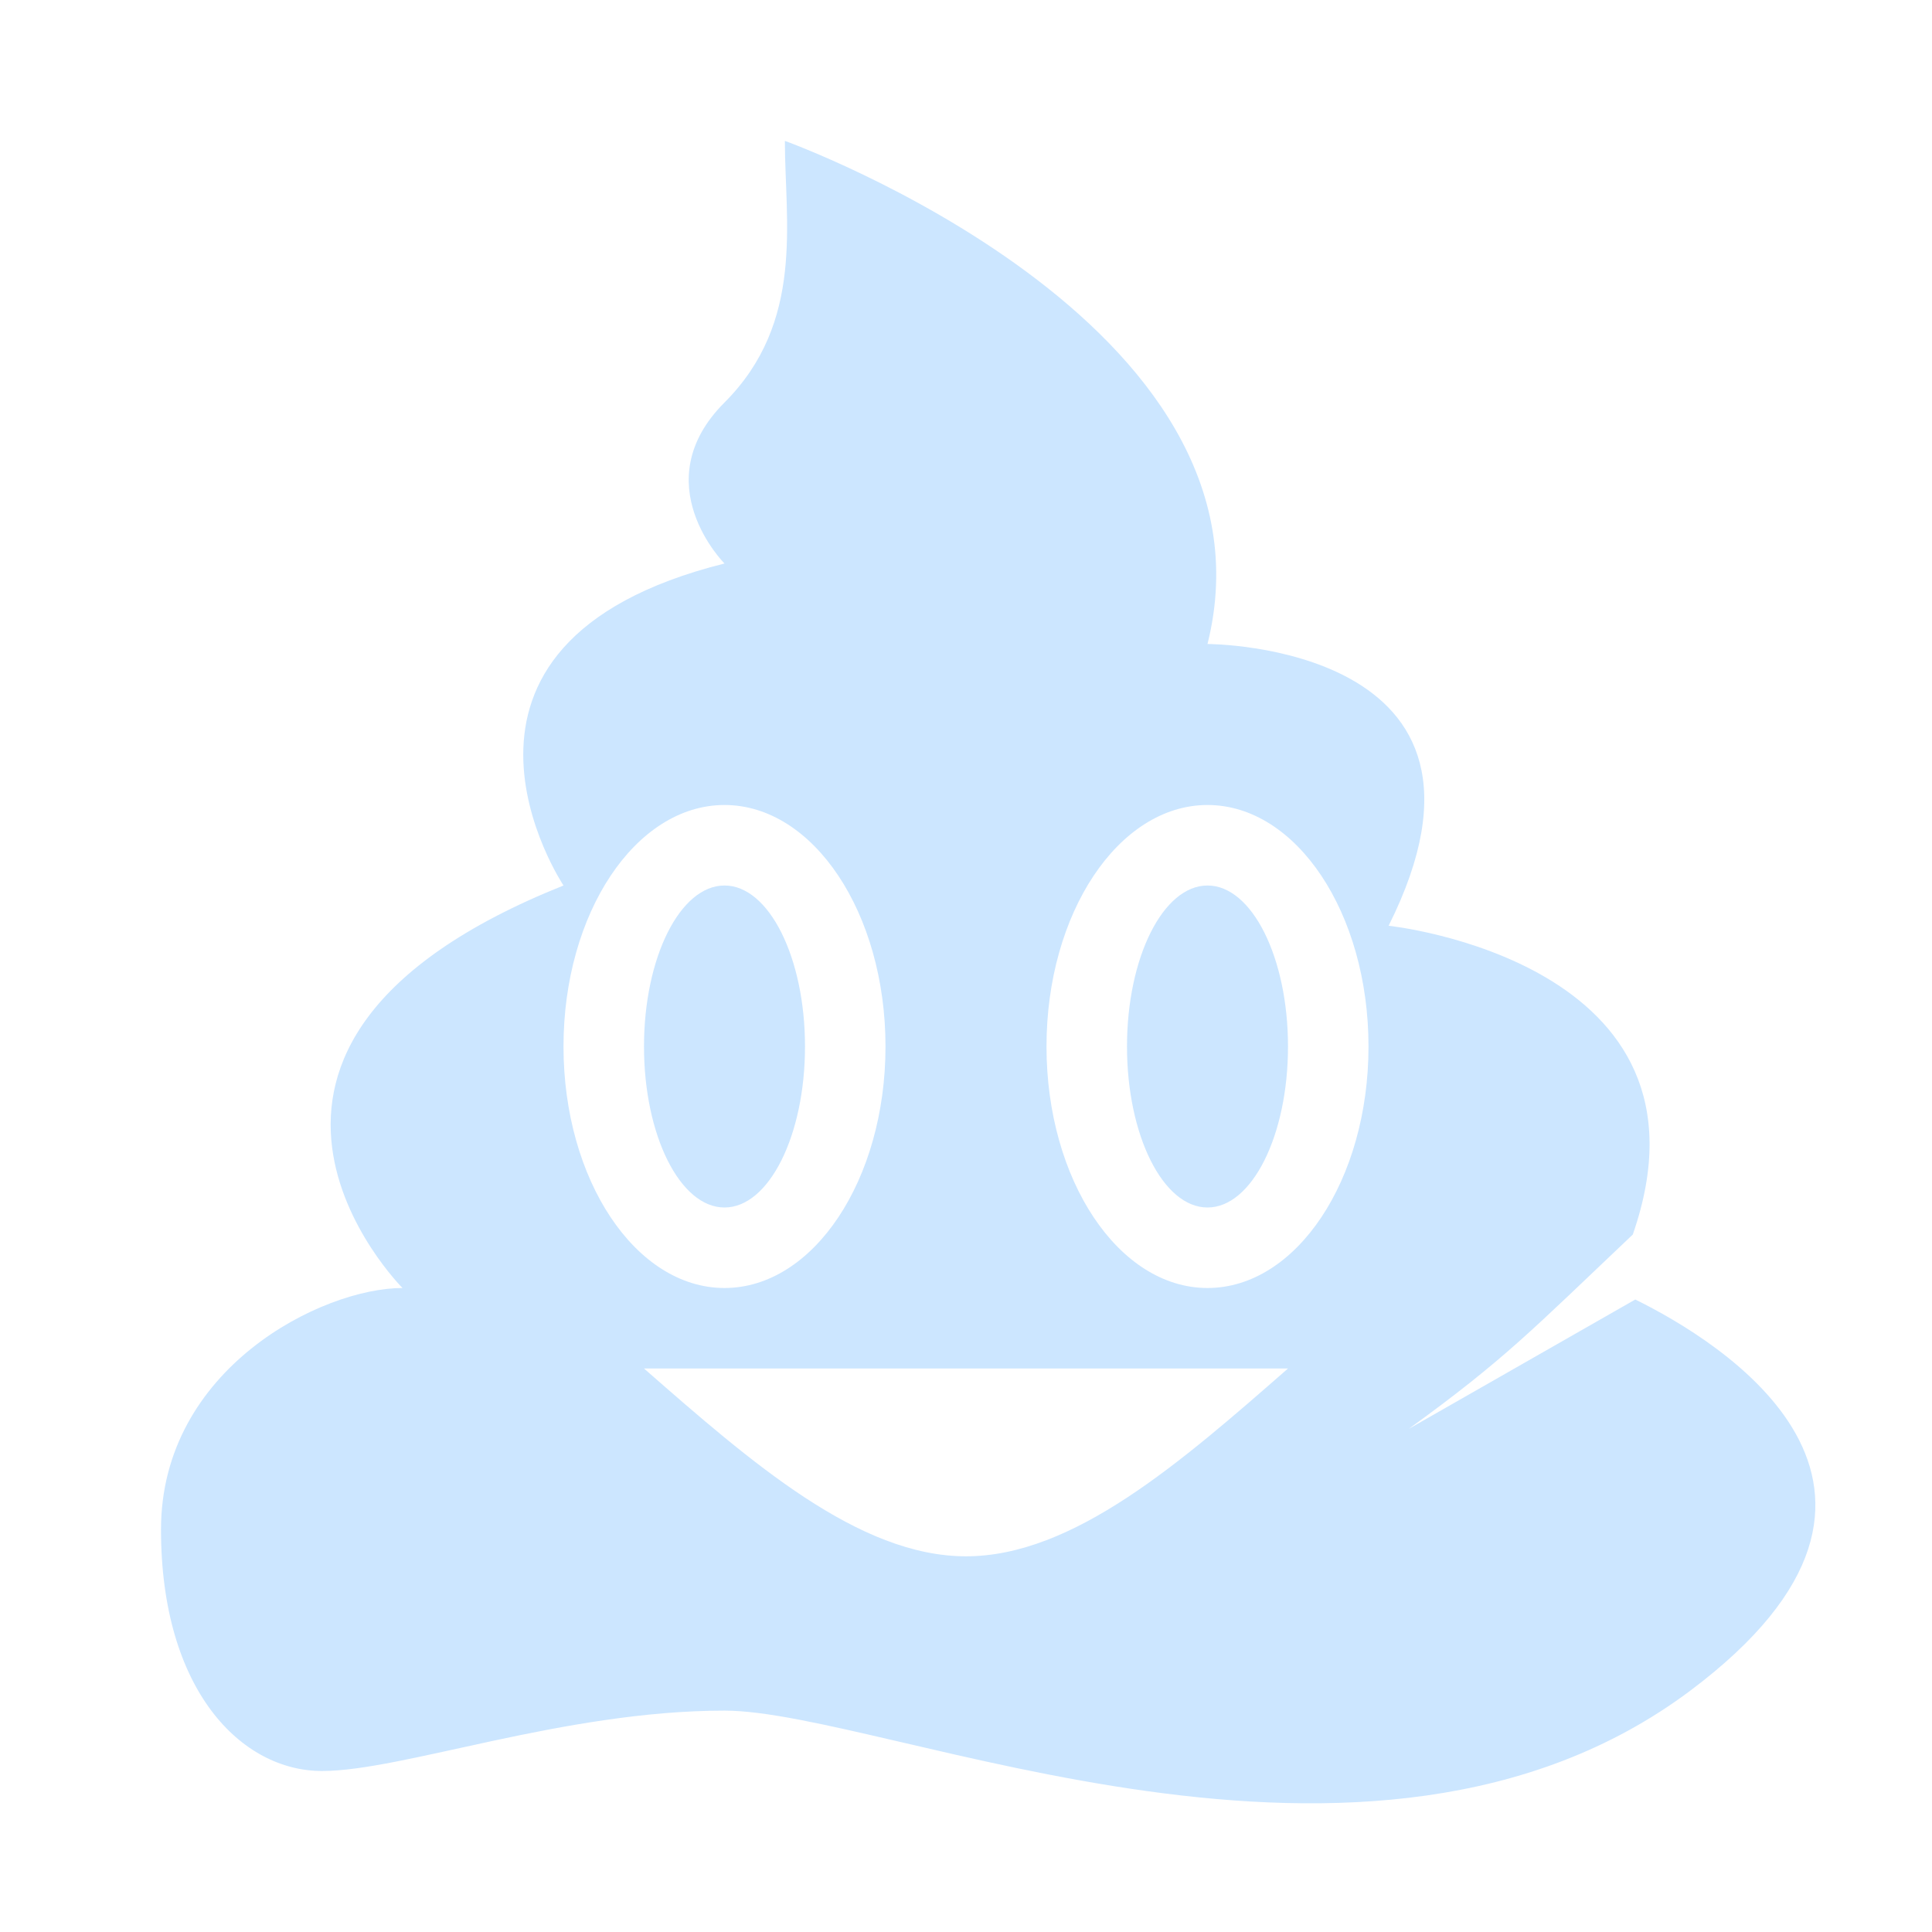 <?xml version="1.0" encoding="utf-8"?>
<!DOCTYPE svg PUBLIC "-//W3C//DTD SVG 1.1//EN" "http://www.w3.org/Graphics/SVG/1.1/DTD/svg11.dtd">
<svg xmlns="http://www.w3.org/2000/svg" xmlns:xlink="http://www.w3.org/1999/xlink" version="1.1" baseProfile="full" width="24" height="24" viewBox="0 0 24.00 24.00" enable-background="new 0 0 24.00 24.00" xml:space="preserve">
	<path fill="#CCE6FF" fill-opacity="1" stroke-linejoin="round" d="M 9,11C 9.552,11 10,11.895 10,13C 10,14.105 9.552,15 9,15C 8.448,15 8,14.105 8,13C 8,11.895 8.448,11 9,11 Z M 15,11C 15.552,11 16,11.895 16,13C 16,14.105 15.552,15 15,15C 14.448,15 14,14.105 14,13C 14,11.895 14.448,11 15,11 Z M 9.75,1.75C 9.75,1.75 16,4 15,8C 15,8 19,8 17.25,11.5C 17.25,11.5 21.463,11.944 20.283,15.336C 19.027,16.526 18.7,16.88 17.5,17.75L 20.314,16.143C 21.345,16.651 24.374,18.47 21,21C 17,24 11,21.25 9,21.25C 7,21.25 5,22 4,22C 3,22 2,21 2,19C 2,17 4,16 5,16C 5,16 2,13 7,11C 7,11 5,8 9,7C 9,7 8,6 9,5C 10,4 9.75,2.75 9.75,1.75 Z M 8,17C 9.333,18.167 10.667,19.333 12,19.333C 13.333,19.333 14.667,18.167 16,17L 8,17 Z M 9,10C 7.895,10 7,11.343 7,13C 7,14.657 7.895,16 9,16C 10.105,16 11,14.657 11,13C 11,11.343 10.105,10 9,10 Z M 15,10C 13.895,10 13,11.343 13,13C 13,14.657 13.895,16 15,16C 16.105,16 17,14.657 17,13C 17,11.343 16.105,10 15,10 Z "/>
</svg>
